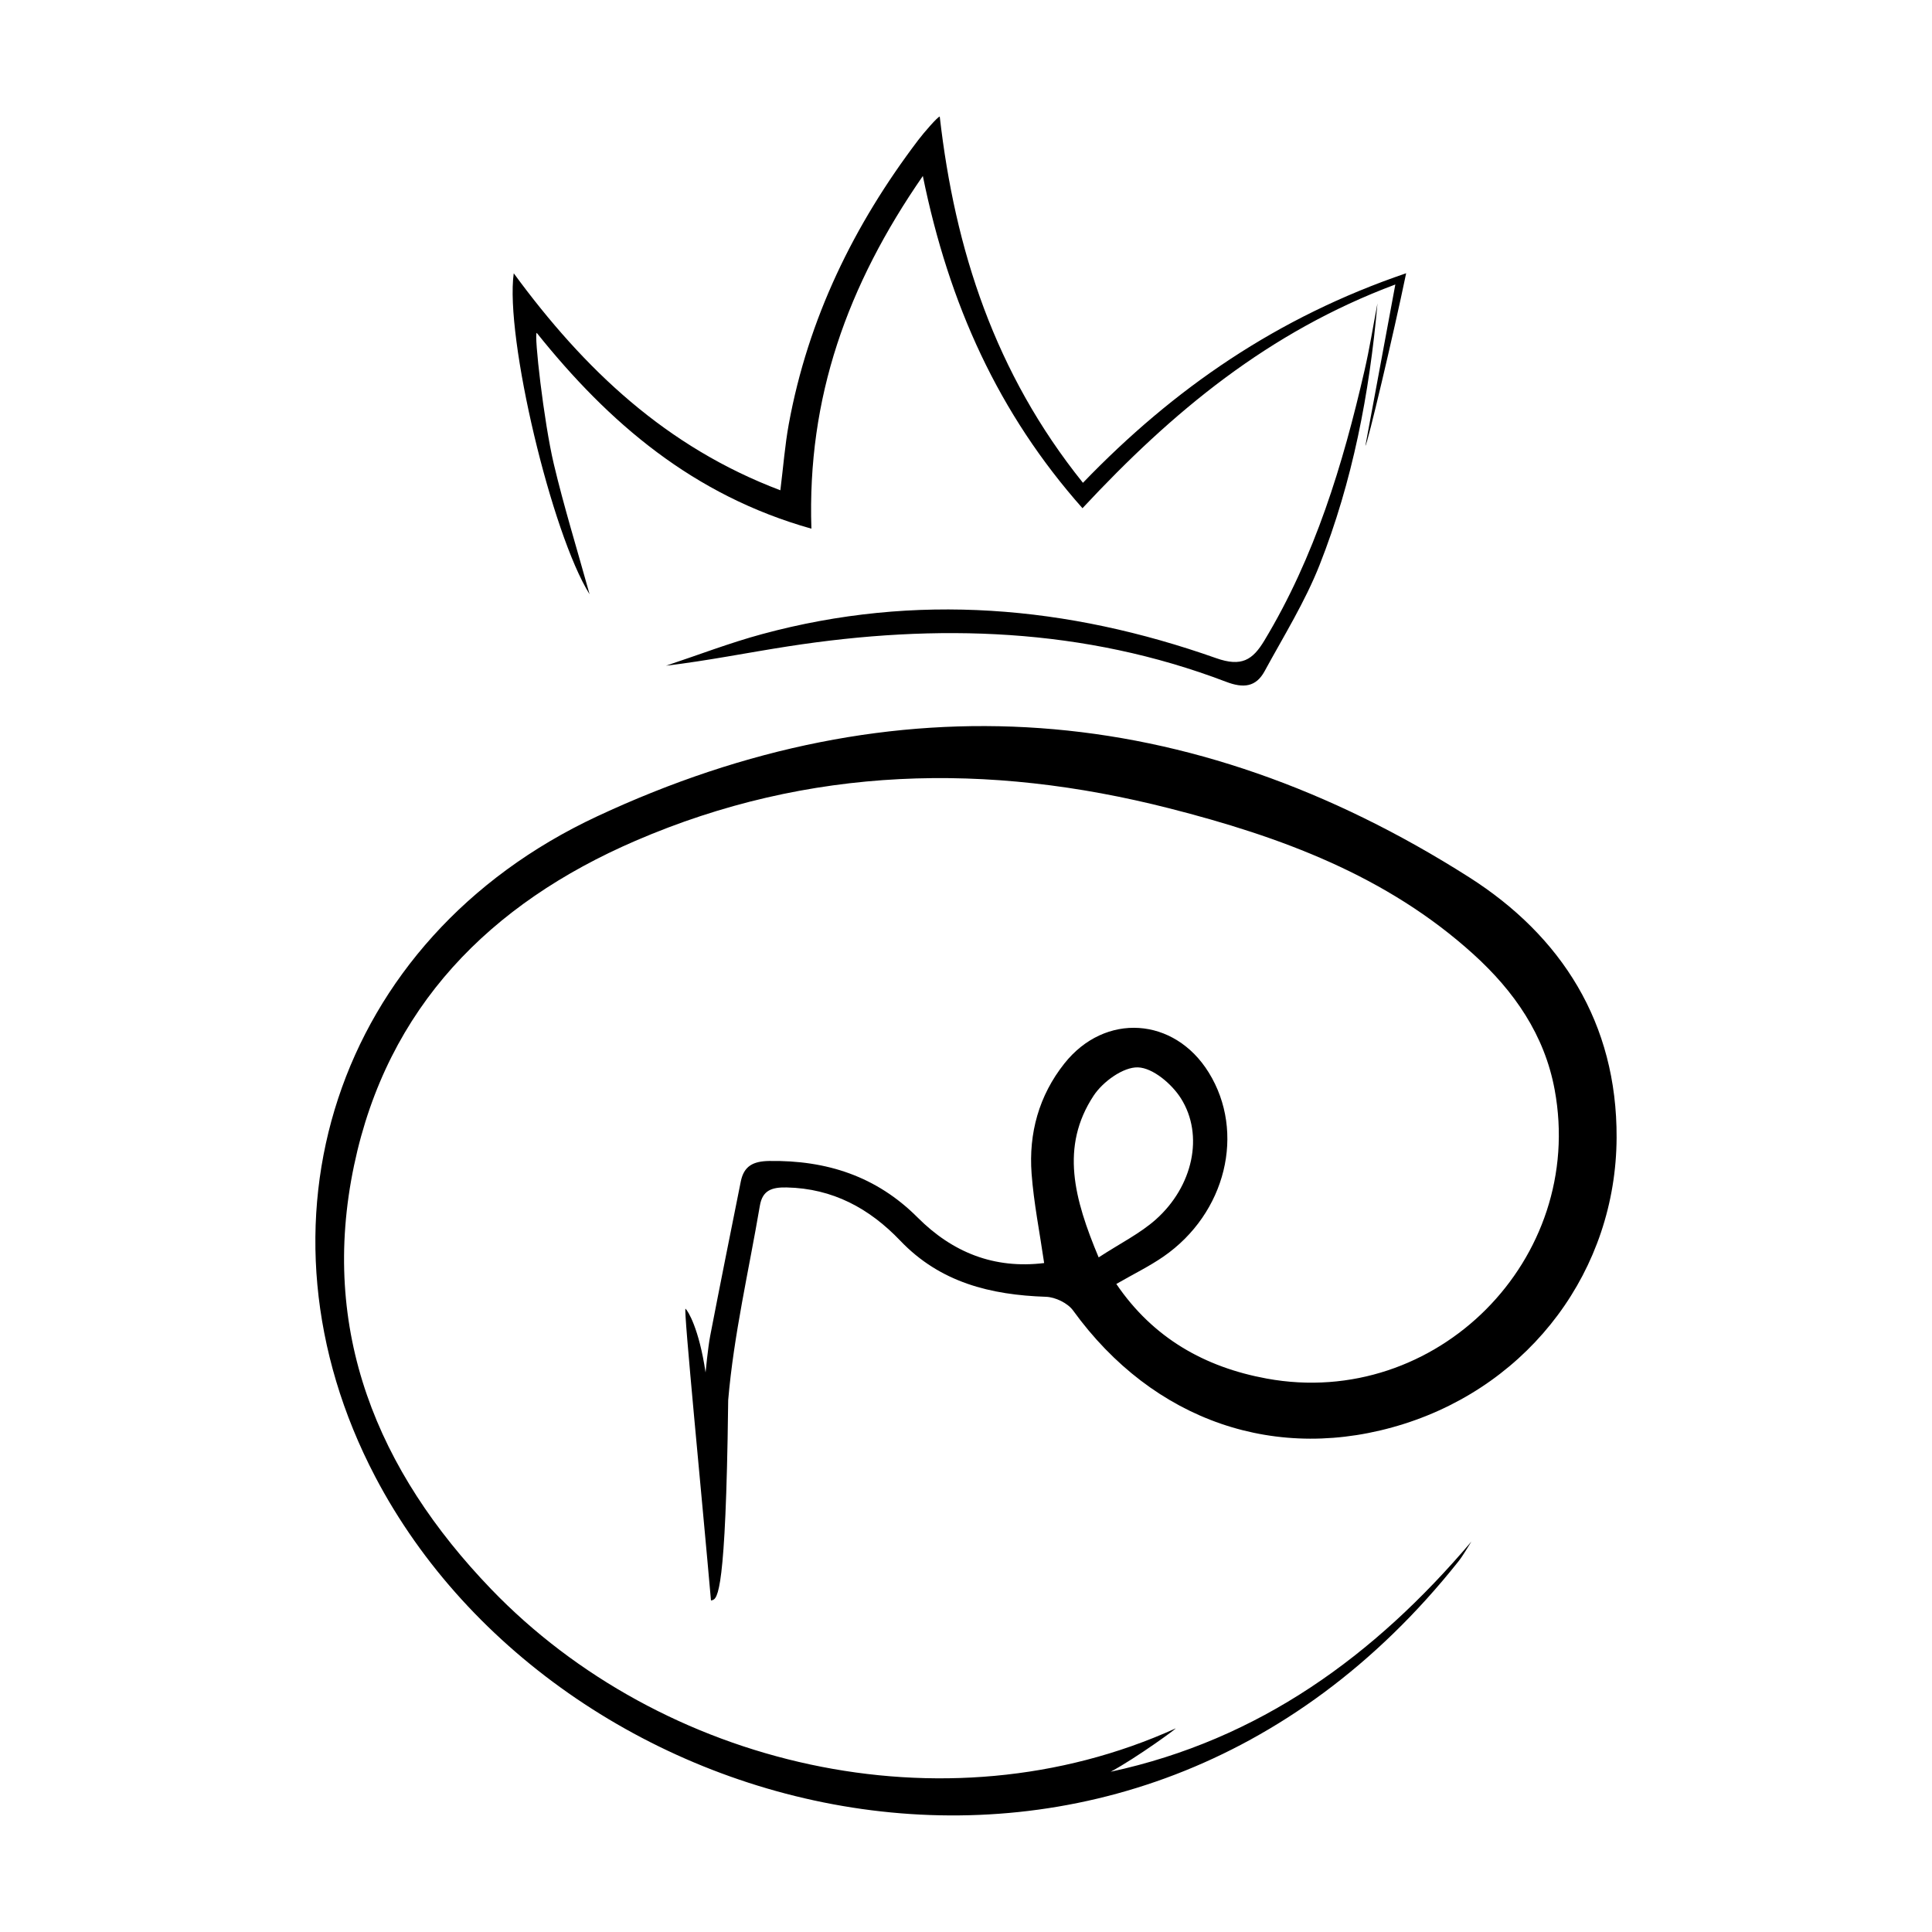 <?xml version="1.0" encoding="UTF-8"?><svg id="Capa_1" xmlns="http://www.w3.org/2000/svg" viewBox="0 0 1000 1000"><path d="M486.41,60.34c7.87,68.9,28.5,132.77,74.12,189.56,47.26-49.07,100.8-85.82,167.29-108.47-6.53,31.55-20.26,89.43-21.09,89.27,4.99-26.88,9.98-53.75,15.49-83.45-65.65,24.54-115.36,65.81-161.93,115.8-43.41-48.96-69.07-105.42-82.63-171.96-39.13,56.55-59.92,114.72-57.68,182.55-61.06-17.17-104.81-54.66-142.17-101.35-1.49,.46,3.63,45.91,8.84,67.89,5.21,21.97,11.9,43.58,18.52,67.42-19.62-31.33-43.88-133.13-39.26-166.15,36.54,49.88,78.95,89.98,138,112.32,1.53-12.25,2.37-23.36,4.36-34.26,10.01-54.61,33.64-103.07,67.04-147.07,2.93-3.86,10.1-12.11,11.09-12.11Z"/><path d="M761.57,797.95c-2.24,3.45-4.22,7.12-6.77,10.33-171.92,216.36-464.29,139.78-560.59-43.94-68.1-129.92-21.33-278.19,114.89-341.81,154.23-72.03,307.09-60.16,451.22,31.47,47.83,30.41,76.7,75.46,76.43,134.86-.31,68.33-44.32,127.3-110.02,148.13-65.67,20.82-129.87-1.4-171.31-58.69-2.77-3.83-9.18-6.92-14.01-7.08-28.64-.96-54.74-7.37-75.42-29.03-15.93-16.69-34.93-27.07-58.84-27.57-7.8-.16-12.5,1.57-13.84,9.43-5.7,33.53-13.52,66.88-16.4,100.66-.08,7.2-.18,13.89-.3,20.12-1.56,84.78-5.84,82.96-8.61,83.58-4.43-50.79-14.41-152.09-13.18-151.02s6.98,10.12,10.38,33c0,0,1.2-12.76,2.41-19.02,5.14-26.62,10.48-53.19,15.81-79.77,1.61-8.05,6.37-10.56,14.75-10.68,29.65-.44,55.48,7.9,76.76,29.23,18.07,18.11,39.63,26.77,65.52,23.61-2.35-16.18-5.37-31.16-6.5-46.29-1.56-20.9,3.8-40.4,16.98-57.01,21.03-26.5,56.92-24.09,74.73,4.7,19.14,30.93,8.94,72.87-23.48,95.27-7.26,5.01-15.28,8.92-24.37,14.15,19.04,28.04,45.85,43.11,77.84,48.97,87.83,16.1,165.26-61.8,149.04-149.52-5.26-28.45-20.99-51.01-41.95-70.03-44.96-40.8-99.98-60.95-157.56-75.62-93.89-23.92-186.35-21.98-276.26,16.82-75.32,32.5-128.44,86.1-145.65,167.96-17.98,85.54,11.98,158.07,70.9,219.33,88.09,91.59,234.29,126.49,354.26,72.17,1.66-.75-20.18,15.22-33.55,22.4,77.04-16.59,136.59-60.06,186.66-119.08Zm-192.92-147.12c11.23-7.32,21.45-12.36,29.64-19.66,19.15-17.08,25.02-43.54,12.96-62.65-4.7-7.45-14.49-15.78-22.23-16.05-7.64-.26-18.22,7.44-22.96,14.64-17.4,26.44-10.07,53.44,2.6,83.71Z"/><path d="M712.97,157.08c-4.14,46.66-12.88,92.1-29.96,135.36-7.54,19.09-18.58,36.82-28.44,54.95-4.46,8.2-10.91,8.95-19.88,5.53-73.7-28.11-149.68-30.31-226.67-18.38-20.93,3.24-41.7,7.44-63.3,10.03,16.58-5.5,32.95-11.81,49.79-16.37,79.62-21.56,158.06-14.7,234.99,12.47,13.14,4.64,18.87,.93,24.92-9.11,26.15-43.37,40.65-91.03,51.87-139.9,2.63-11.43,4.47-23.04,6.67-34.57Z"/></svg>